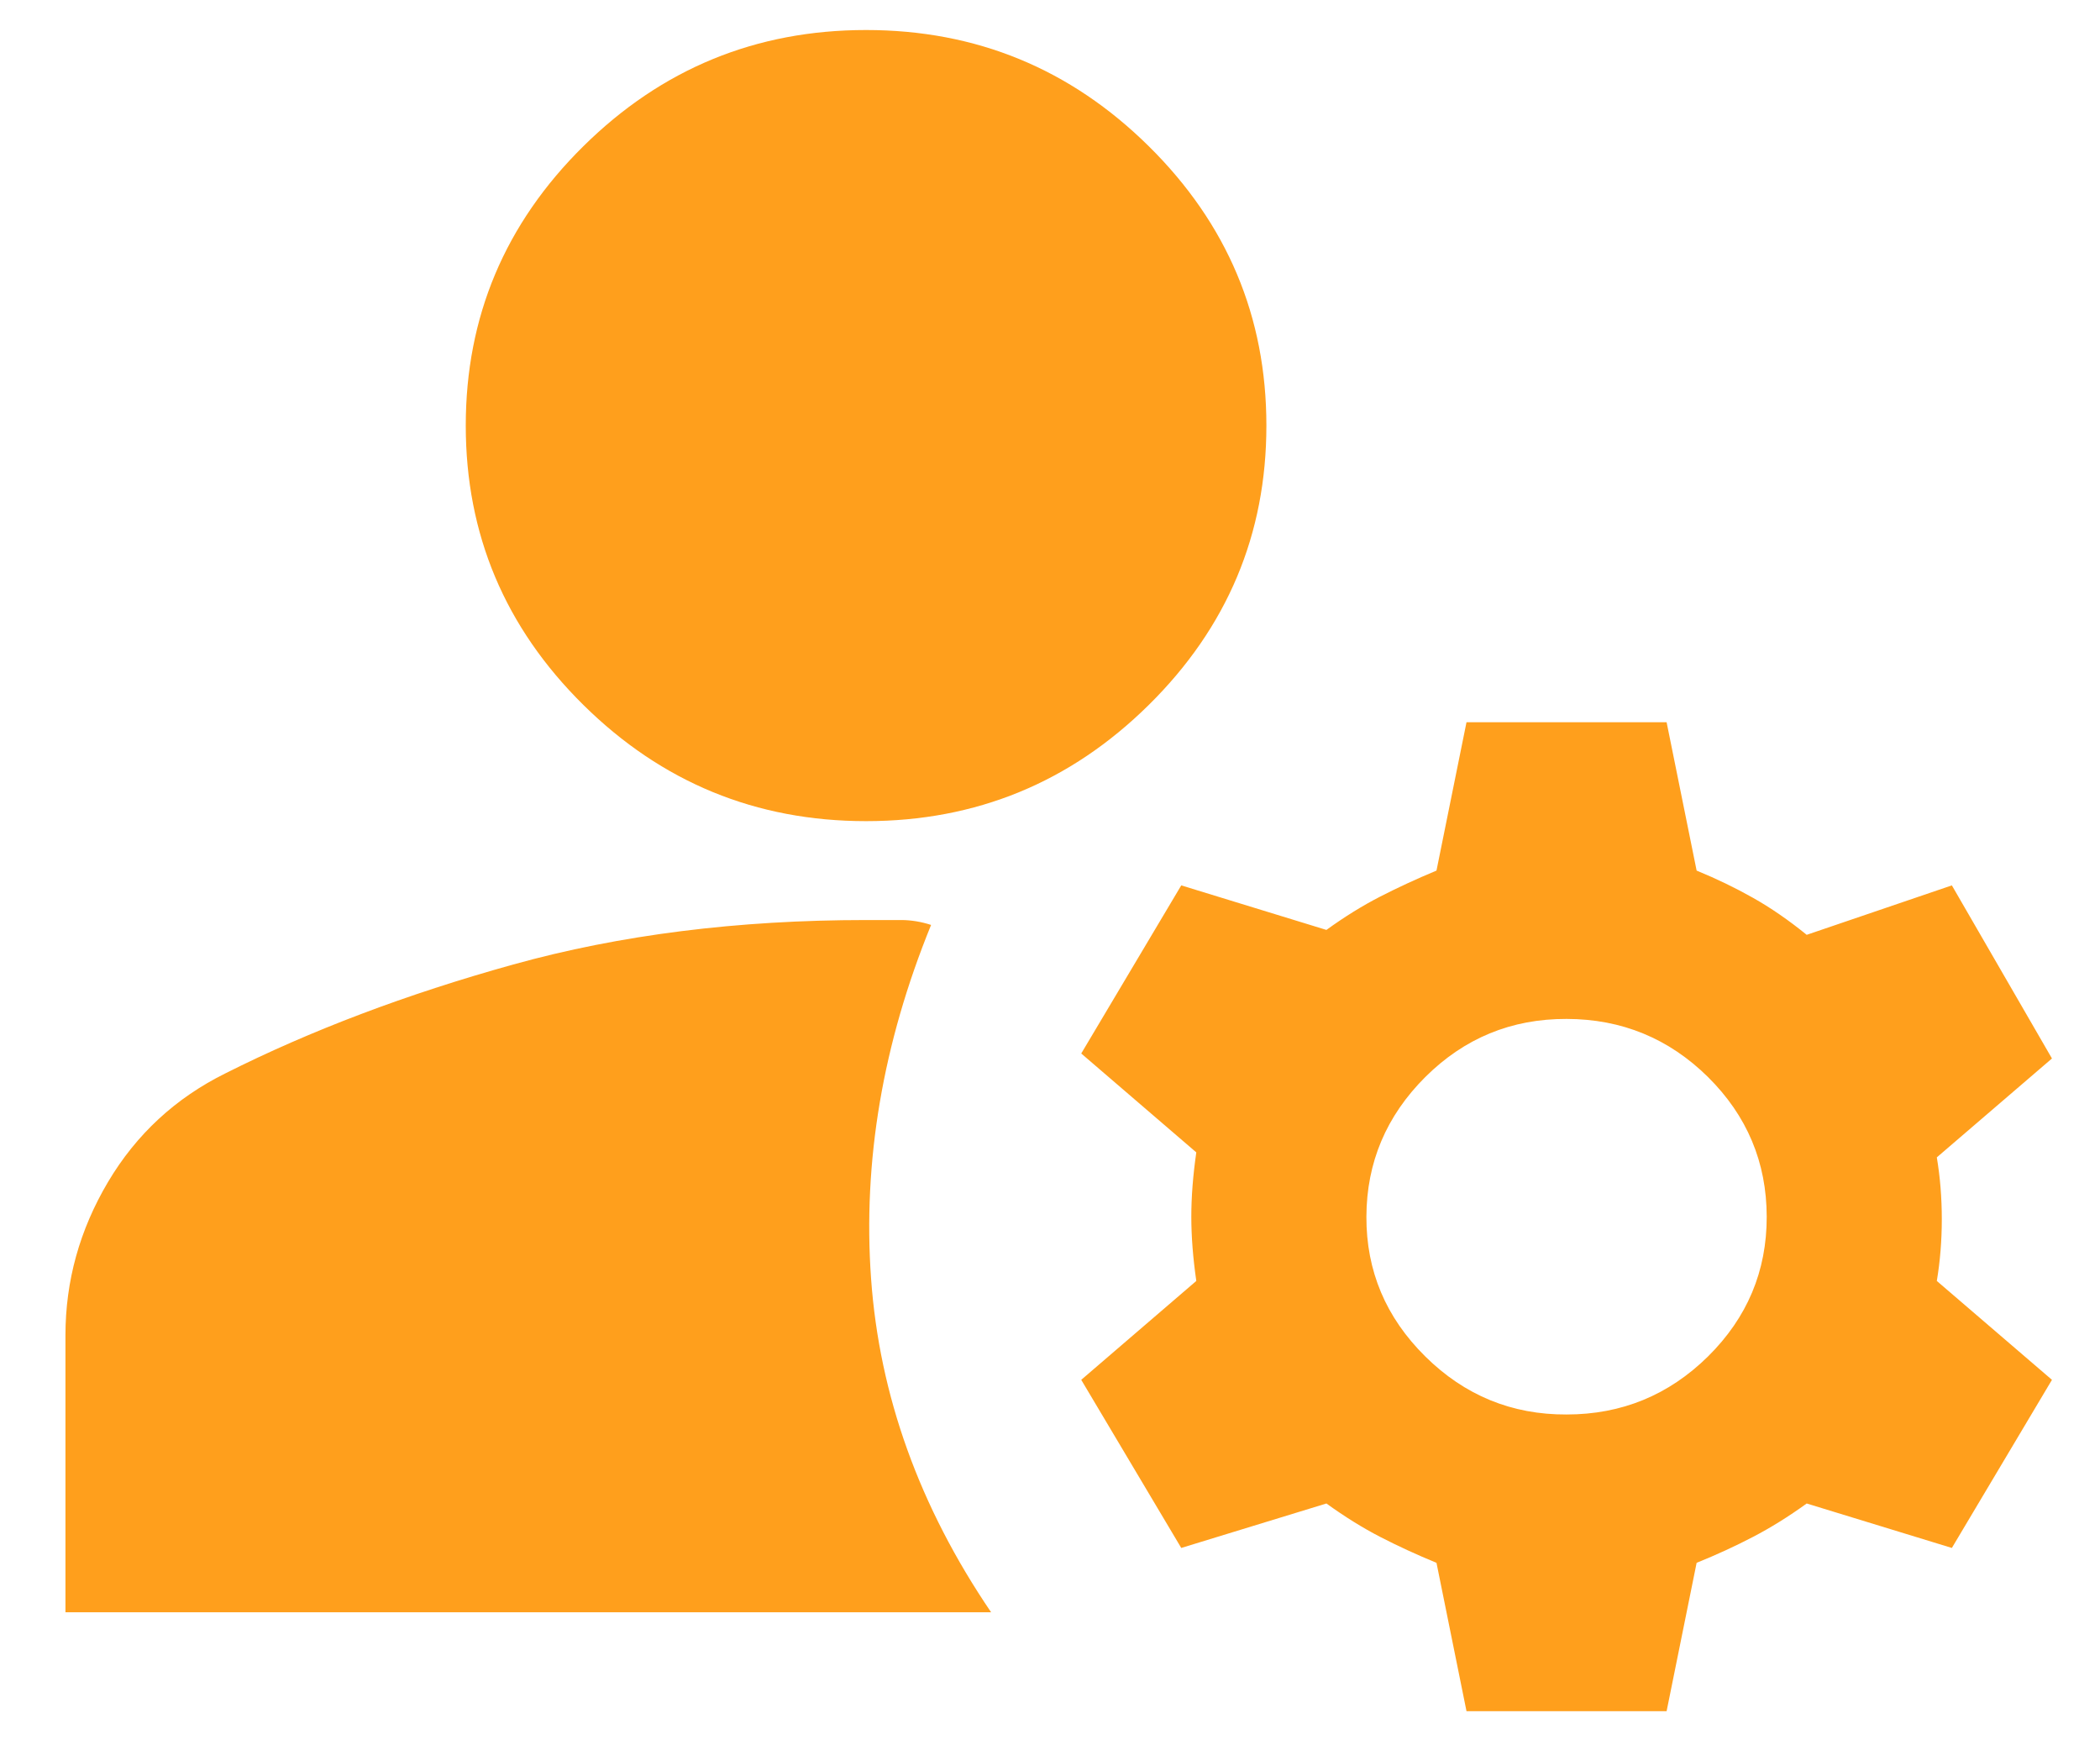 <svg width="24" height="20" viewBox="0 0 24 20" fill="none" xmlns="http://www.w3.org/2000/svg">
<path d="M16.76 19.553L16.417 17.858C16.188 17.764 15.974 17.665 15.774 17.562C15.574 17.459 15.369 17.331 15.159 17.18L13.5 17.688L12.357 15.767L13.672 14.637C13.634 14.374 13.615 14.129 13.615 13.903C13.615 13.677 13.634 13.432 13.672 13.168L12.357 12.038L13.5 10.117L15.159 10.626C15.368 10.475 15.573 10.348 15.774 10.245C15.975 10.142 16.189 10.043 16.417 9.948L16.76 8.253H19.047L19.39 9.948C19.619 10.042 19.834 10.146 20.034 10.259C20.235 10.372 20.44 10.513 20.648 10.682L22.307 10.117L23.451 12.095L22.135 13.225C22.173 13.451 22.192 13.686 22.192 13.931C22.192 14.176 22.173 14.411 22.135 14.637L23.451 15.767L22.307 17.688L20.648 17.18C20.439 17.331 20.234 17.458 20.034 17.562C19.835 17.666 19.62 17.765 19.39 17.858L19.047 19.553H16.76ZM0.748 18.423V15.259C0.748 14.637 0.91 14.054 1.234 13.507C1.558 12.961 2.006 12.547 2.578 12.264C3.55 11.775 4.646 11.36 5.866 11.021C7.086 10.682 8.43 10.513 9.898 10.513H10.298C10.412 10.513 10.527 10.532 10.641 10.569C10.088 11.925 9.86 13.272 9.955 14.609C10.05 15.946 10.508 17.218 11.327 18.423H0.748ZM17.904 16.163C18.533 16.163 19.071 15.942 19.52 15.5C19.968 15.057 20.192 14.525 20.191 13.903C20.19 13.281 19.966 12.749 19.52 12.307C19.073 11.866 18.534 11.644 17.904 11.643C17.273 11.641 16.735 11.863 16.289 12.307C15.843 12.752 15.618 13.284 15.616 13.903C15.614 14.522 15.838 15.054 16.289 15.5C16.739 15.945 17.278 16.166 17.904 16.163ZM9.898 9.383C8.64 9.383 7.563 8.94 6.667 8.055C5.771 7.17 5.323 6.106 5.323 4.863C5.323 3.62 5.771 2.556 6.667 1.671C7.563 0.786 8.64 0.343 9.898 0.343C11.156 0.343 12.233 0.786 13.129 1.671C14.025 2.556 14.473 3.62 14.473 4.863C14.473 6.106 14.025 7.17 13.129 8.055C12.233 8.94 11.156 9.383 9.898 9.383Z" fill="#FF9F1C"/>
</svg>
